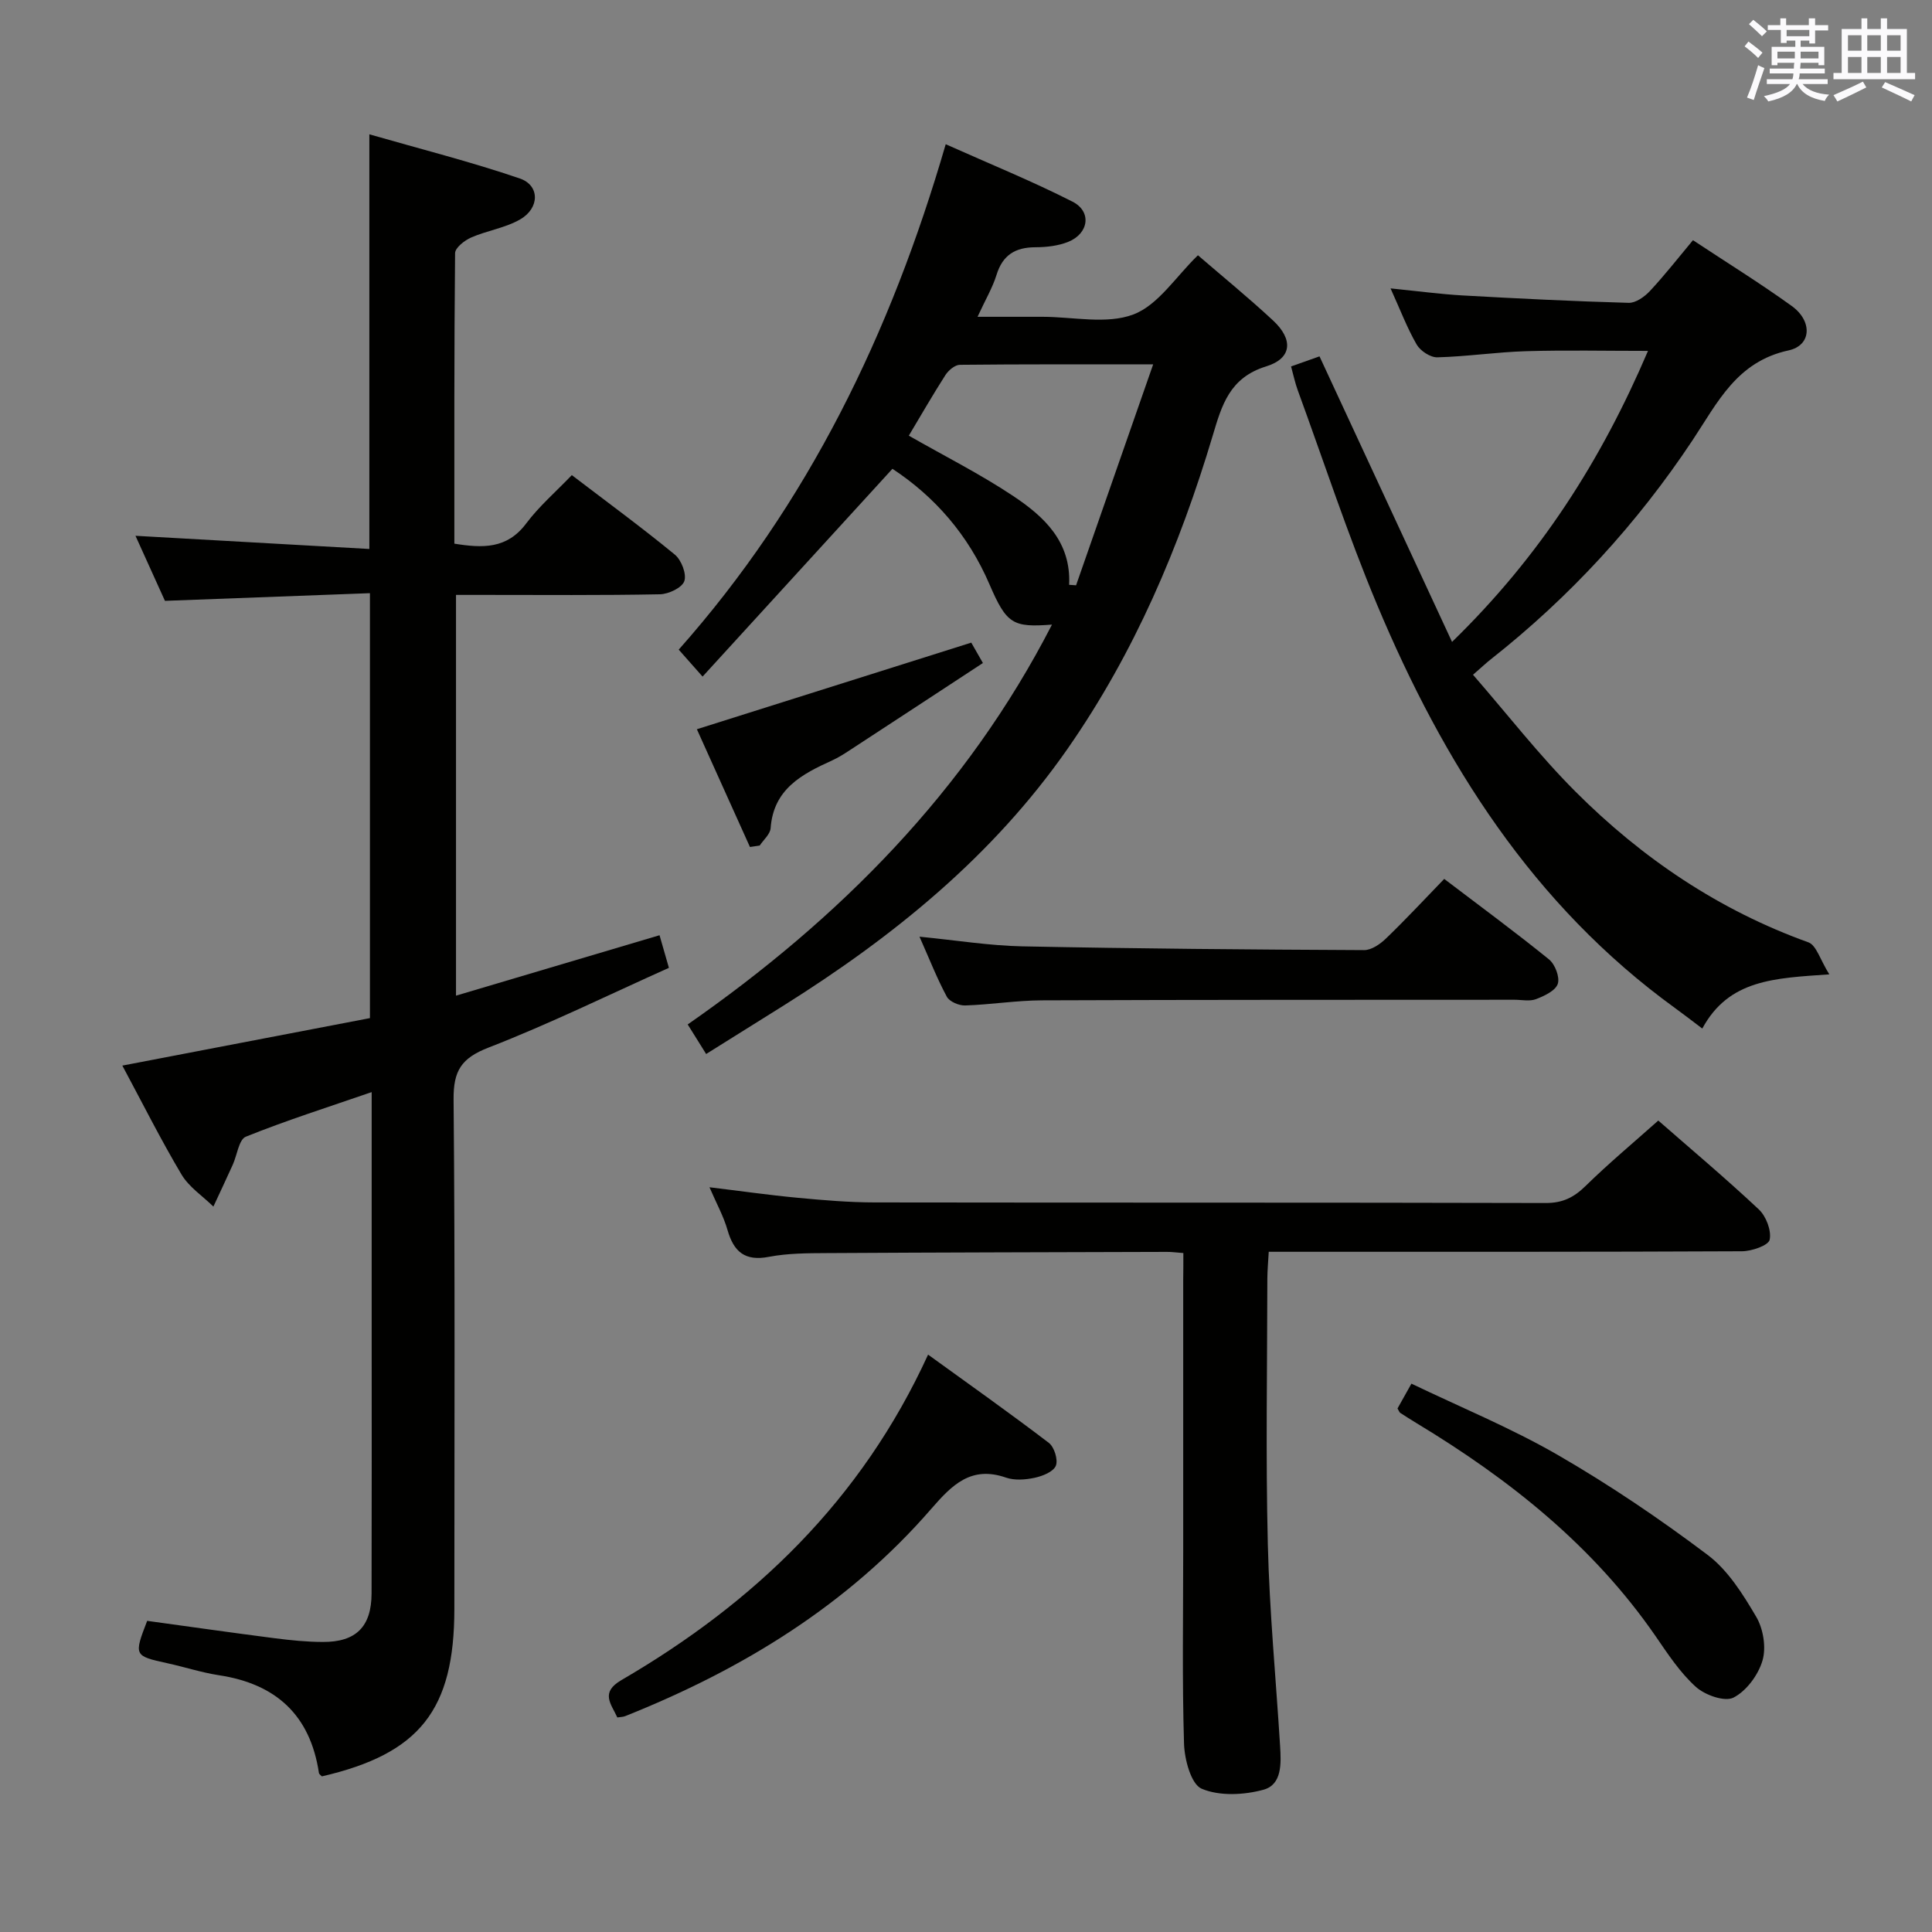 <svg enable-background="new 0 0 400 400" viewBox="0 0 400 400" xmlns="http://www.w3.org/2000/svg"><rect x="0" y="0" width="400" height="400" fill="#808080" stroke="none"/><g fill="#010100"><path d="m76.47 113.66c0-29.14 0-56.76 0-85.85 10.46 3.01 20.95 5.66 31.15 9.14 4.17 1.43 4.13 6.13.08 8.47-3.08 1.78-6.86 2.31-10.17 3.76-1.36.6-3.3 2.12-3.31 3.23-.2 19.97-.15 39.94-.15 60.15 5.85.94 10.9 1.13 14.87-4.18 2.67-3.56 6.12-6.54 9.45-10.01 7.43 5.67 14.53 10.87 21.33 16.46 1.36 1.12 2.47 4.02 1.96 5.49-.48 1.37-3.26 2.69-5.05 2.72-12.16.24-24.33.13-36.49.13-1.8 0-3.6 0-5.73 0v82.97c14.06-4.17 27.94-8.29 42.14-12.51.59 2.06 1.12 3.9 1.94 6.75-12.54 5.62-24.75 11.62-37.37 16.52-5.61 2.18-7.26 4.79-7.21 10.71.32 35.16.16 70.32.16 105.47 0 20.95-7.16 30.01-27.43 34.7-.21-.23-.57-.45-.61-.71-1.8-11.97-8.88-18.44-20.69-20.23-3.59-.55-7.09-1.7-10.66-2.48-6.94-1.52-6.99-1.58-4.21-8.78 8.73 1.2 17.56 2.46 26.41 3.6 3.29.42 6.62.76 9.93.77 6.9.04 10.1-3.16 10.12-10.05.05-18.16.02-36.32.02-54.49 0-16.15 0-32.3 0-49.3-9.05 3.12-17.68 5.86-26.05 9.23-1.45.58-1.81 3.83-2.72 5.83-1.31 2.89-2.66 5.76-4 8.64-2.23-2.19-5.04-4.03-6.59-6.62-4.32-7.26-8.11-14.84-12.26-22.57 17.26-3.31 34.11-6.54 51.26-9.83 0-29.15 0-58.04 0-87.98-13.97.52-27.84 1.04-42.44 1.59-1.88-4.14-4.08-9-6.1-13.47 16.3.92 32.3 1.82 48.42 2.73z"/><path d="m217.8 129.32c-8.08.6-9.38-.06-12.94-8.34-4.4-10.25-11.35-18.17-20.09-23.92-13.21 14.46-26.17 28.63-39.31 43.02-2.19-2.47-3.38-3.82-4.94-5.58 26.78-30.18 43.9-65.46 55.28-104.64 9.19 4.11 17.9 7.65 26.25 11.89 4.02 2.04 3.39 6.6-.88 8.32-2.08.84-4.51 1.11-6.78 1.12-4.16.01-6.79 1.58-8.07 5.72-.82 2.65-2.28 5.1-3.93 8.68h10.94 2.5c6.33 0 13.27 1.61 18.81-.48 5.15-1.94 8.8-7.84 13.38-12.26 5.02 4.33 10.44 8.75 15.55 13.5 4.22 3.92 3.96 7.85-1.43 9.51-7.57 2.33-9.18 8.03-11.05 14.3-6.89 23.05-16.18 44.94-30.04 64.84-15.55 22.31-36.08 38.91-58.8 53.18-5.21 3.27-10.42 6.52-16.05 10.04-1.18-1.89-2.29-3.67-3.82-6.12 31.41-21.87 57.74-48.36 75.42-82.78zm20.95-53.88c-14.17 0-27.1-.05-40.02.09-1.02.01-2.36 1.14-2.99 2.12-2.67 4.17-5.14 8.47-7.58 12.55 7.38 4.22 14.8 7.95 21.67 12.53 6.33 4.23 11.96 9.42 11.52 18.35.48.03.96.07 1.44.1 5.19-14.87 10.38-29.75 15.96-45.74z"/><path d="m378.74 201.73c-11.37.8-20.79 1.04-26.3 11.22-2.03-1.53-3.8-2.91-5.61-4.22-29.44-21.32-48-50.78-61.75-83.6-6.08-14.52-10.98-29.53-16.39-44.32-.55-1.5-.88-3.09-1.39-4.94 2.16-.77 4-1.42 5.89-2.09 9.06 19.51 18.04 38.85 27.44 59.12 18.26-17.77 30.86-37.53 40.57-60.25-8.78 0-17.01-.18-25.23.06-6.13.18-12.24 1.11-18.38 1.27-1.44.04-3.52-1.33-4.28-2.64-1.97-3.41-3.38-7.15-5.41-11.63 5.55.55 10.24 1.19 14.95 1.46 11.44.64 22.9 1.21 34.35 1.53 1.47.04 3.29-1.26 4.41-2.46 3.05-3.27 5.81-6.81 8.9-10.51 6.95 4.6 13.88 8.88 20.46 13.63 4.31 3.11 4.11 8.16-.68 9.19-10.7 2.32-14.65 10.73-19.85 18.57-11.49 17.31-25.42 32.48-41.77 45.37-.91.71-1.75 1.51-3.7 3.21 7.11 8.17 13.7 16.68 21.24 24.22 13.78 13.78 29.69 24.53 48.22 31.19 1.64.61 2.43 3.63 4.31 6.62z"/><path d="m245 259.43c-1.48-.11-2.44-.25-3.4-.24-23.49.07-46.98.11-70.47.25-3.98.02-8.04.03-11.92.77-4.98.96-7.29-1.03-8.59-5.56-.81-2.83-2.28-5.48-3.73-8.84 6.38.77 12.31 1.62 18.27 2.18 5.29.5 10.61.95 15.92.96 46.32.07 92.64 0 138.95.12 3.49.01 5.82-1.15 8.24-3.52 4.74-4.65 9.85-8.91 15.06-13.55 6.41 5.61 13.79 11.81 20.81 18.39 1.51 1.42 2.65 4.38 2.25 6.28-.24 1.18-3.7 2.38-5.72 2.39-30.49.15-60.98.1-91.47.11-1.99 0-3.98 0-6.52 0-.11 2.04-.28 3.8-.29 5.57-.02 18.33-.35 36.66.1 54.98.34 13.94 1.68 27.85 2.54 41.78.22 3.56.43 7.98-3.43 9.04-4.04 1.11-9.11 1.36-12.8-.2-2.2-.93-3.56-6.05-3.66-9.34-.4-13.15-.17-26.32-.17-39.48 0-18.83 0-37.65 0-56.48.03-1.78.03-3.56.03-5.61z"/><path d="m190.37 193.93c7.74.76 14.47 1.86 21.23 2 23.6.48 47.21.67 70.82.78 1.53.01 3.34-1.25 4.54-2.41 4.06-3.91 7.9-8.04 12.05-12.33 7.56 5.75 14.76 11.04 21.69 16.66 1.26 1.02 2.28 3.69 1.82 5.07-.48 1.42-2.78 2.5-4.5 3.16-1.31.5-2.96.13-4.45.13-32.62.02-65.23-.01-97.85.12-5.3.02-10.59.89-15.9 1.06-1.28.04-3.24-.79-3.79-1.81-2.02-3.75-3.58-7.75-5.66-12.43z"/><path d="m127.81 355.58c-1.28-2.82-3.59-5.15.84-7.73 27.51-16.02 49.68-37.2 63.5-67.39 8.57 6.2 16.9 12.09 25 18.27 1.13.86 1.95 3.52 1.45 4.74-.52 1.25-2.75 2.14-4.39 2.49-1.91.41-4.16.58-5.94-.04-7.22-2.51-11.17 1.53-15.43 6.43-17.28 19.93-39.13 33.28-63.41 42.96-.42.17-.92.16-1.62.27z"/><path d="m289.34 291.61c.85-1.52 1.65-2.95 2.88-5.14 10.22 4.91 20.65 9.19 30.33 14.78 10.74 6.21 21.09 13.21 31 20.68 4.21 3.17 7.31 8.14 10.05 12.8 1.47 2.49 2.1 6.34 1.31 9.05-.87 2.99-3.33 6.32-6.01 7.69-1.83.93-5.91-.52-7.8-2.23-3.27-2.95-5.79-6.8-8.32-10.48-12.93-18.74-30.27-32.5-49.53-44.13-1.13-.68-2.25-1.4-3.36-2.12-.13-.08-.18-.27-.55-.9z"/><path d="m155.27 175.36c-3.7-8.2-7.39-16.4-10.99-24.38 19.01-6 37.69-11.89 56.81-17.93.24.42 1.05 1.83 2.41 4.22-9.26 6.07-18.49 12.13-27.73 18.16-1.11.73-2.25 1.44-3.45 1.99-6.28 2.85-12.18 5.92-12.77 14.04-.09 1.25-1.47 2.41-2.26 3.6-.67.11-1.35.2-2.02.3z"/></g><path d="m361.2 9.6.8-1c.9.7 1.9 1.4 2.9 2.3l-.9 1.1c-1-1-2-1.8-2.8-2.4zm.5 10.6c.9-2.1 1.6-4.3 2.3-6.7.4.2.8.4 1.3.6-.7 2.1-1.5 4.3-2.2 6.6zm.4-15.2.9-.9c1 .8 2 1.6 2.8 2.4l-1 1c-.9-.9-1.8-1.7-2.7-2.5zm12.5-1.2h1.2v1.4h2.7v1.1h-2.7v2.7h-1.2v-.6h-1.8v1.3h4.9v3.8h-1.2v-.5h-3.7c0 .4-.1.9-.1 1.2h5.1v1h-5.2c0 .5-.1.9-.2 1.2h6v1h-5.2c1.1 1.3 2.9 2 5.5 2.2-.4.4-.7.8-.9 1.3-2.9-.5-4.8-1.6-5.7-3.5h-.1c-.8 1.7-2.7 2.9-5.9 3.6-.2-.4-.6-.8-.9-1.1 2.8-.6 4.6-1.4 5.4-2.5h-4.8v-1h5.3c.1-.3.2-.7.2-1.2h-4.9v-1h5c0-.4 0-.8.1-1.2h-3.5v.5h-1.2v-3.8h4.9v-1.3h-1.8v.5h-1.2v-2.7h-2.7v-1h2.6v-1.4h1.2v1.4h4.7v-1.4zm-6.6 8.3h3.6c0-.4 0-.9 0-1.4h-3.6zm1.9-4.6h4.7v-1.3h-4.7zm6.6 3.2h-3.7v1.4h3.7z" fill="#fbfafc"/><path d="m385.3 3.8h1.3v2.2h2.8v-2.2h1.3v2.2h4.1v9.1h1.7v1.3h-16.9v-1.3h1.7v-9.1h4.1v-2.2zm.4 13.1.7 1.2c-1.8.9-3.8 1.9-6 2.9-.2-.4-.5-.8-.8-1.3 2.3-1 4.3-1.9 6.1-2.8zm-3.1-6.4h2.8v-3.2h-2.8zm0 4.6h2.8v-3.3h-2.8zm4-4.6h2.8v-3.2h-2.8zm0 4.6h2.8v-3.3h-2.8zm3.7 1.9c2.1.9 4.1 1.8 6.1 2.7l-.7 1.3c-2.2-1.1-4.2-2-6.1-2.9zm3.2-9.7h-2.8v3.2h2.8zm-2.8 7.8h2.8v-3.3h-2.8z" fill="#fbfafc"/></svg>